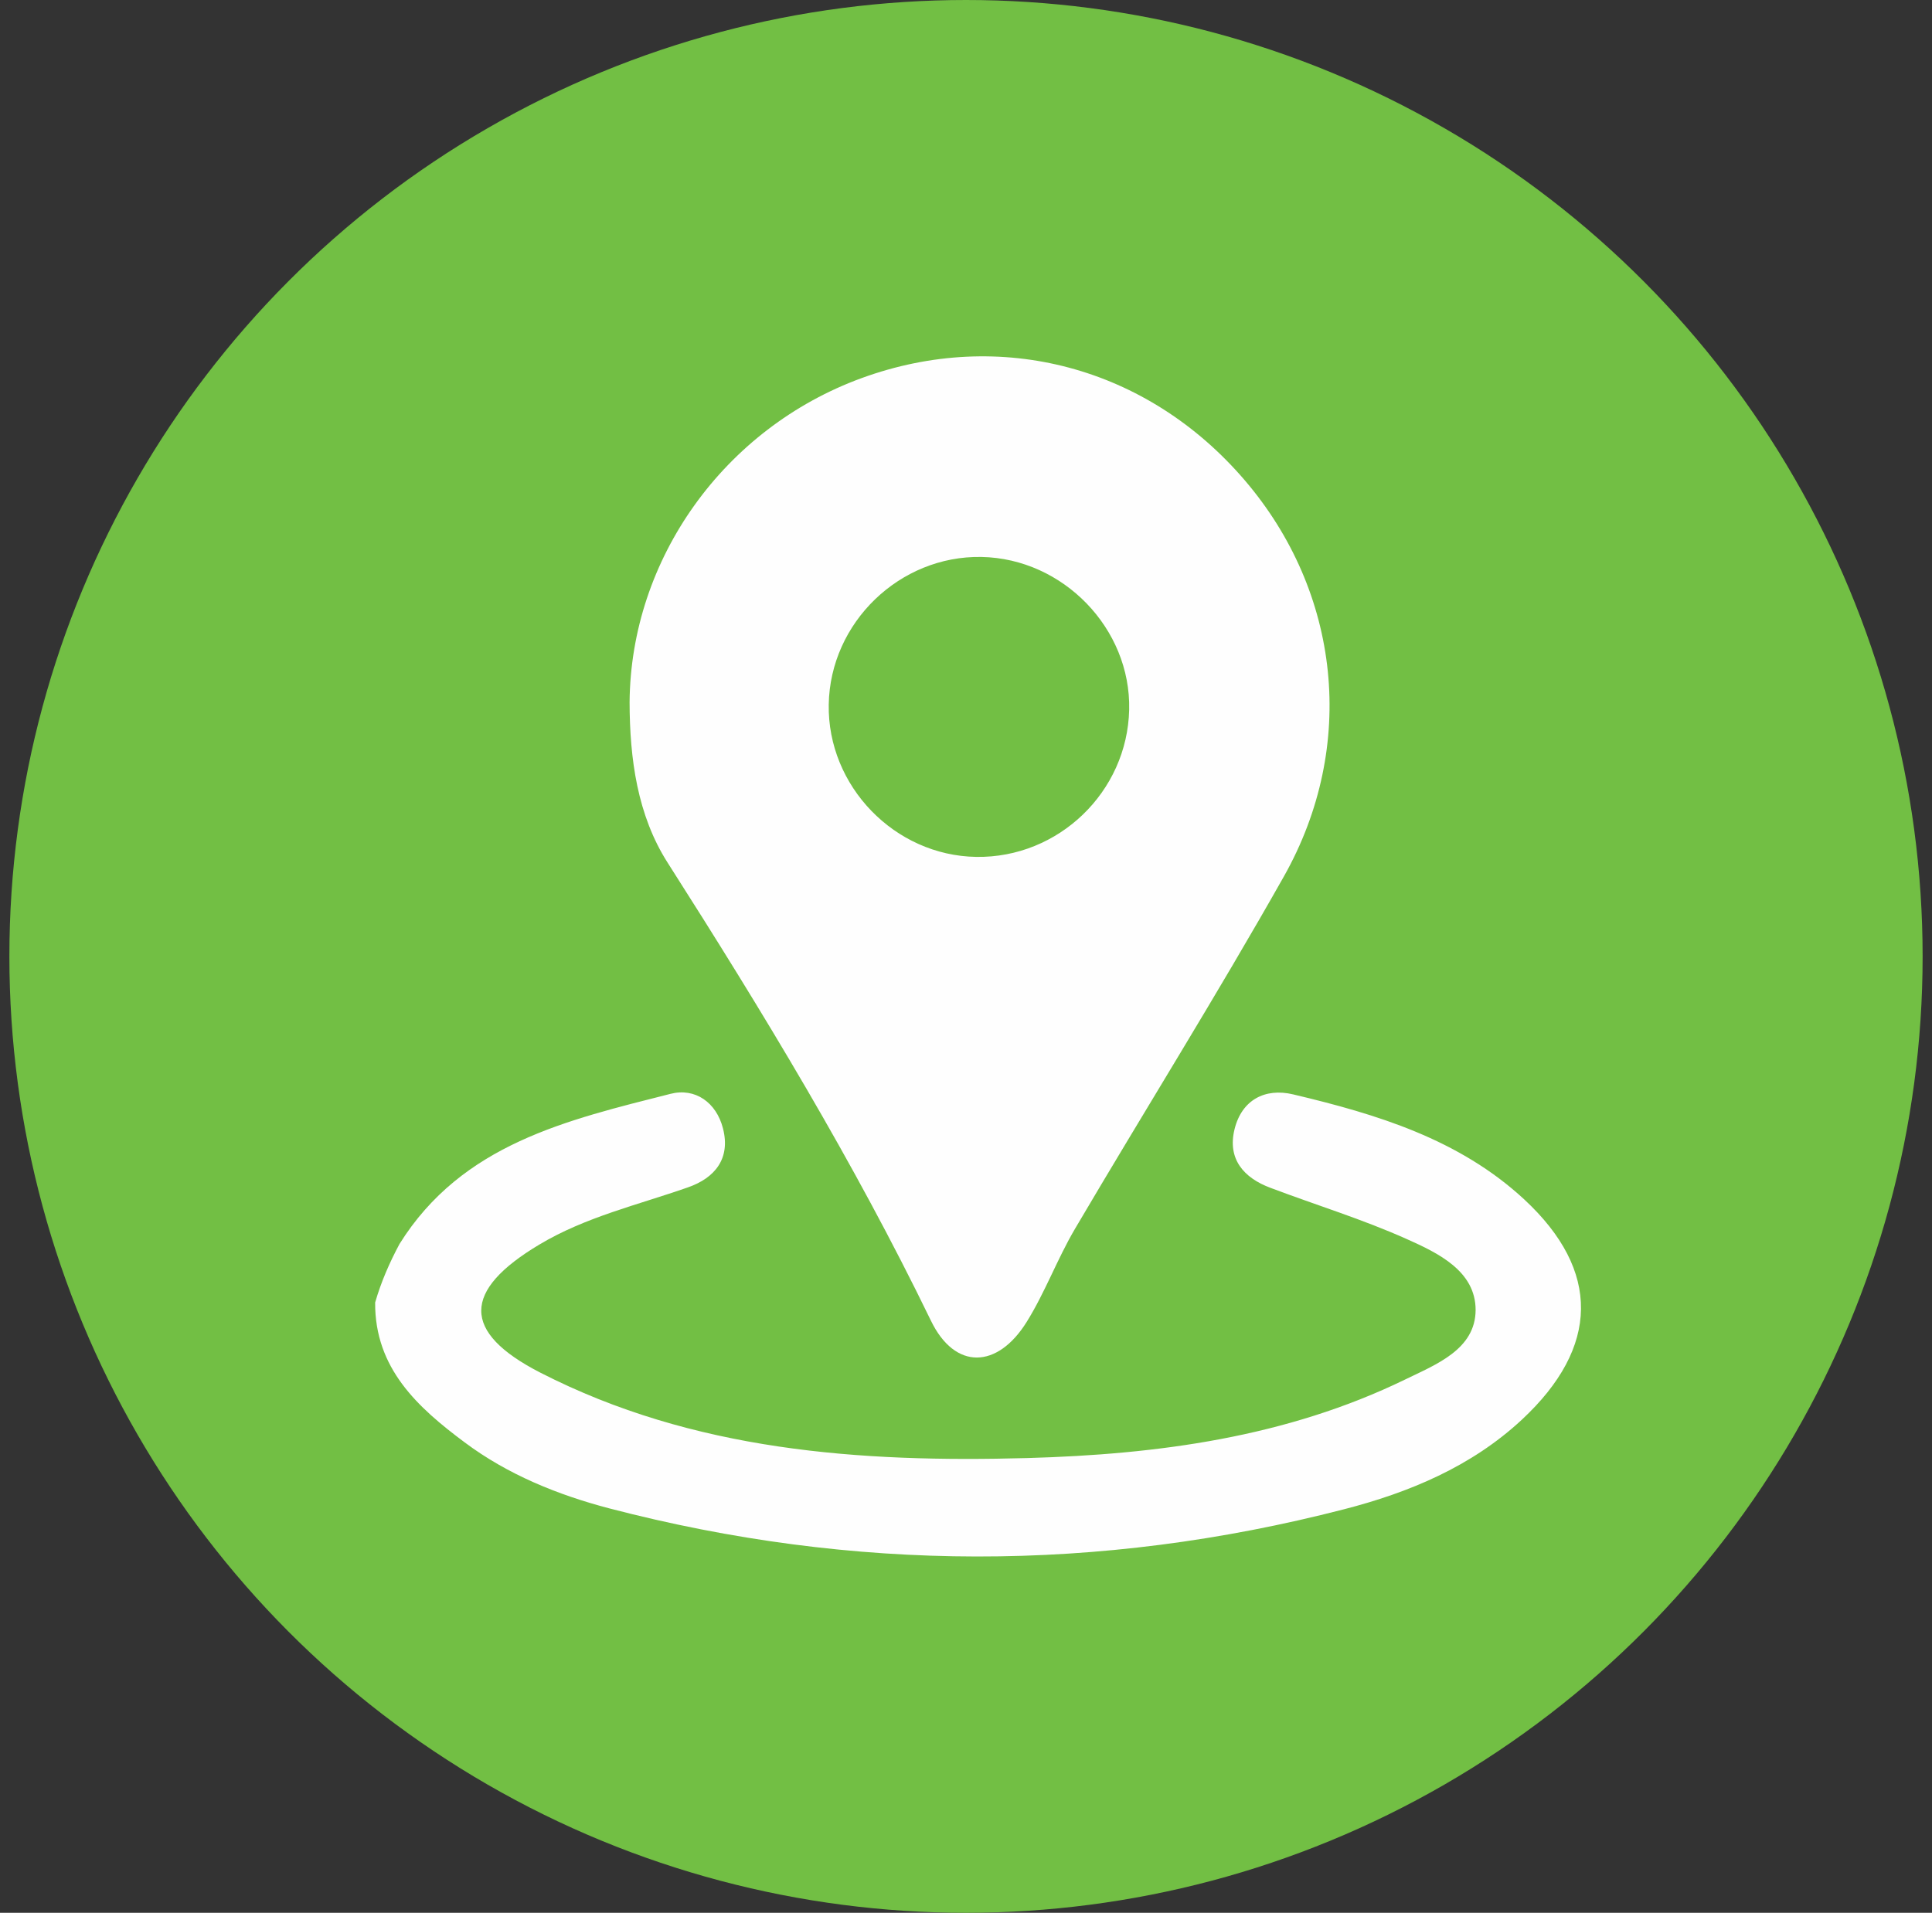 <svg width="103" height="102" viewBox="0 0 103 102" fill="none" xmlns="http://www.w3.org/2000/svg">
<rect x="0" y="0" width="103" height="102" fill="#333333" stroke="none"/>
<circle cx="51.5" cy="51" r="51" fill="#72BF44"/>
<g clip-path="url(#clip0_2631_54219)">
<path d="M66.363 25.613C61.182 19.554 53.331 17.462 45.937 20.162C38.603 22.839 33.624 29.805 33.565 37.446C33.572 40.46 33.977 43.475 35.597 46.009C40.651 53.935 45.517 61.944 49.626 70.417C50.909 73.079 53.181 72.996 54.74 70.484C55.715 68.917 56.36 67.147 57.297 65.55C60.994 59.267 64.863 53.088 68.448 46.736C72.377 39.763 71.455 31.567 66.363 25.613ZM52.048 45.694C47.692 45.627 44.107 41.915 44.182 37.566C44.257 33.194 47.969 29.617 52.326 29.7C56.682 29.782 60.297 33.524 60.199 37.843C60.102 42.23 56.428 45.762 52.048 45.694Z" fill="#FEFEFE"/>
<path d="M81.136 75.703C78.436 78.215 75.107 79.595 71.635 80.487C58.595 83.854 45.525 83.839 32.485 80.435C29.741 79.715 27.071 78.635 24.777 76.918C22.28 75.058 19.978 72.974 20 69.457C20.315 68.362 20.765 67.335 21.297 66.338C24.634 60.991 30.251 59.724 35.747 58.329C37.059 57.992 38.192 58.787 38.544 60.174C38.956 61.771 38.124 62.813 36.677 63.316C34.007 64.253 31.218 64.891 28.751 66.368C24.649 68.82 24.582 71.032 28.811 73.199C36.969 77.376 45.84 77.998 54.778 77.751C61.715 77.555 68.568 76.648 74.919 73.559C76.569 72.756 78.661 71.954 78.669 69.855C78.669 67.777 76.667 66.818 75.002 66.075C72.647 65.018 70.165 64.261 67.743 63.346C66.304 62.813 65.426 61.801 65.816 60.219C66.199 58.659 67.436 57.999 68.943 58.359C73.405 59.417 77.791 60.744 81.263 63.961C85.35 67.755 85.282 71.842 81.136 75.703Z" fill="#FEFEFE"/>
</g>
<defs>
<clipPath id="clip0_2631_54219">
<rect width="64.285" height="64" fill="white" transform="translate(20 19)"/>
</clipPath>
</defs>
</svg>
